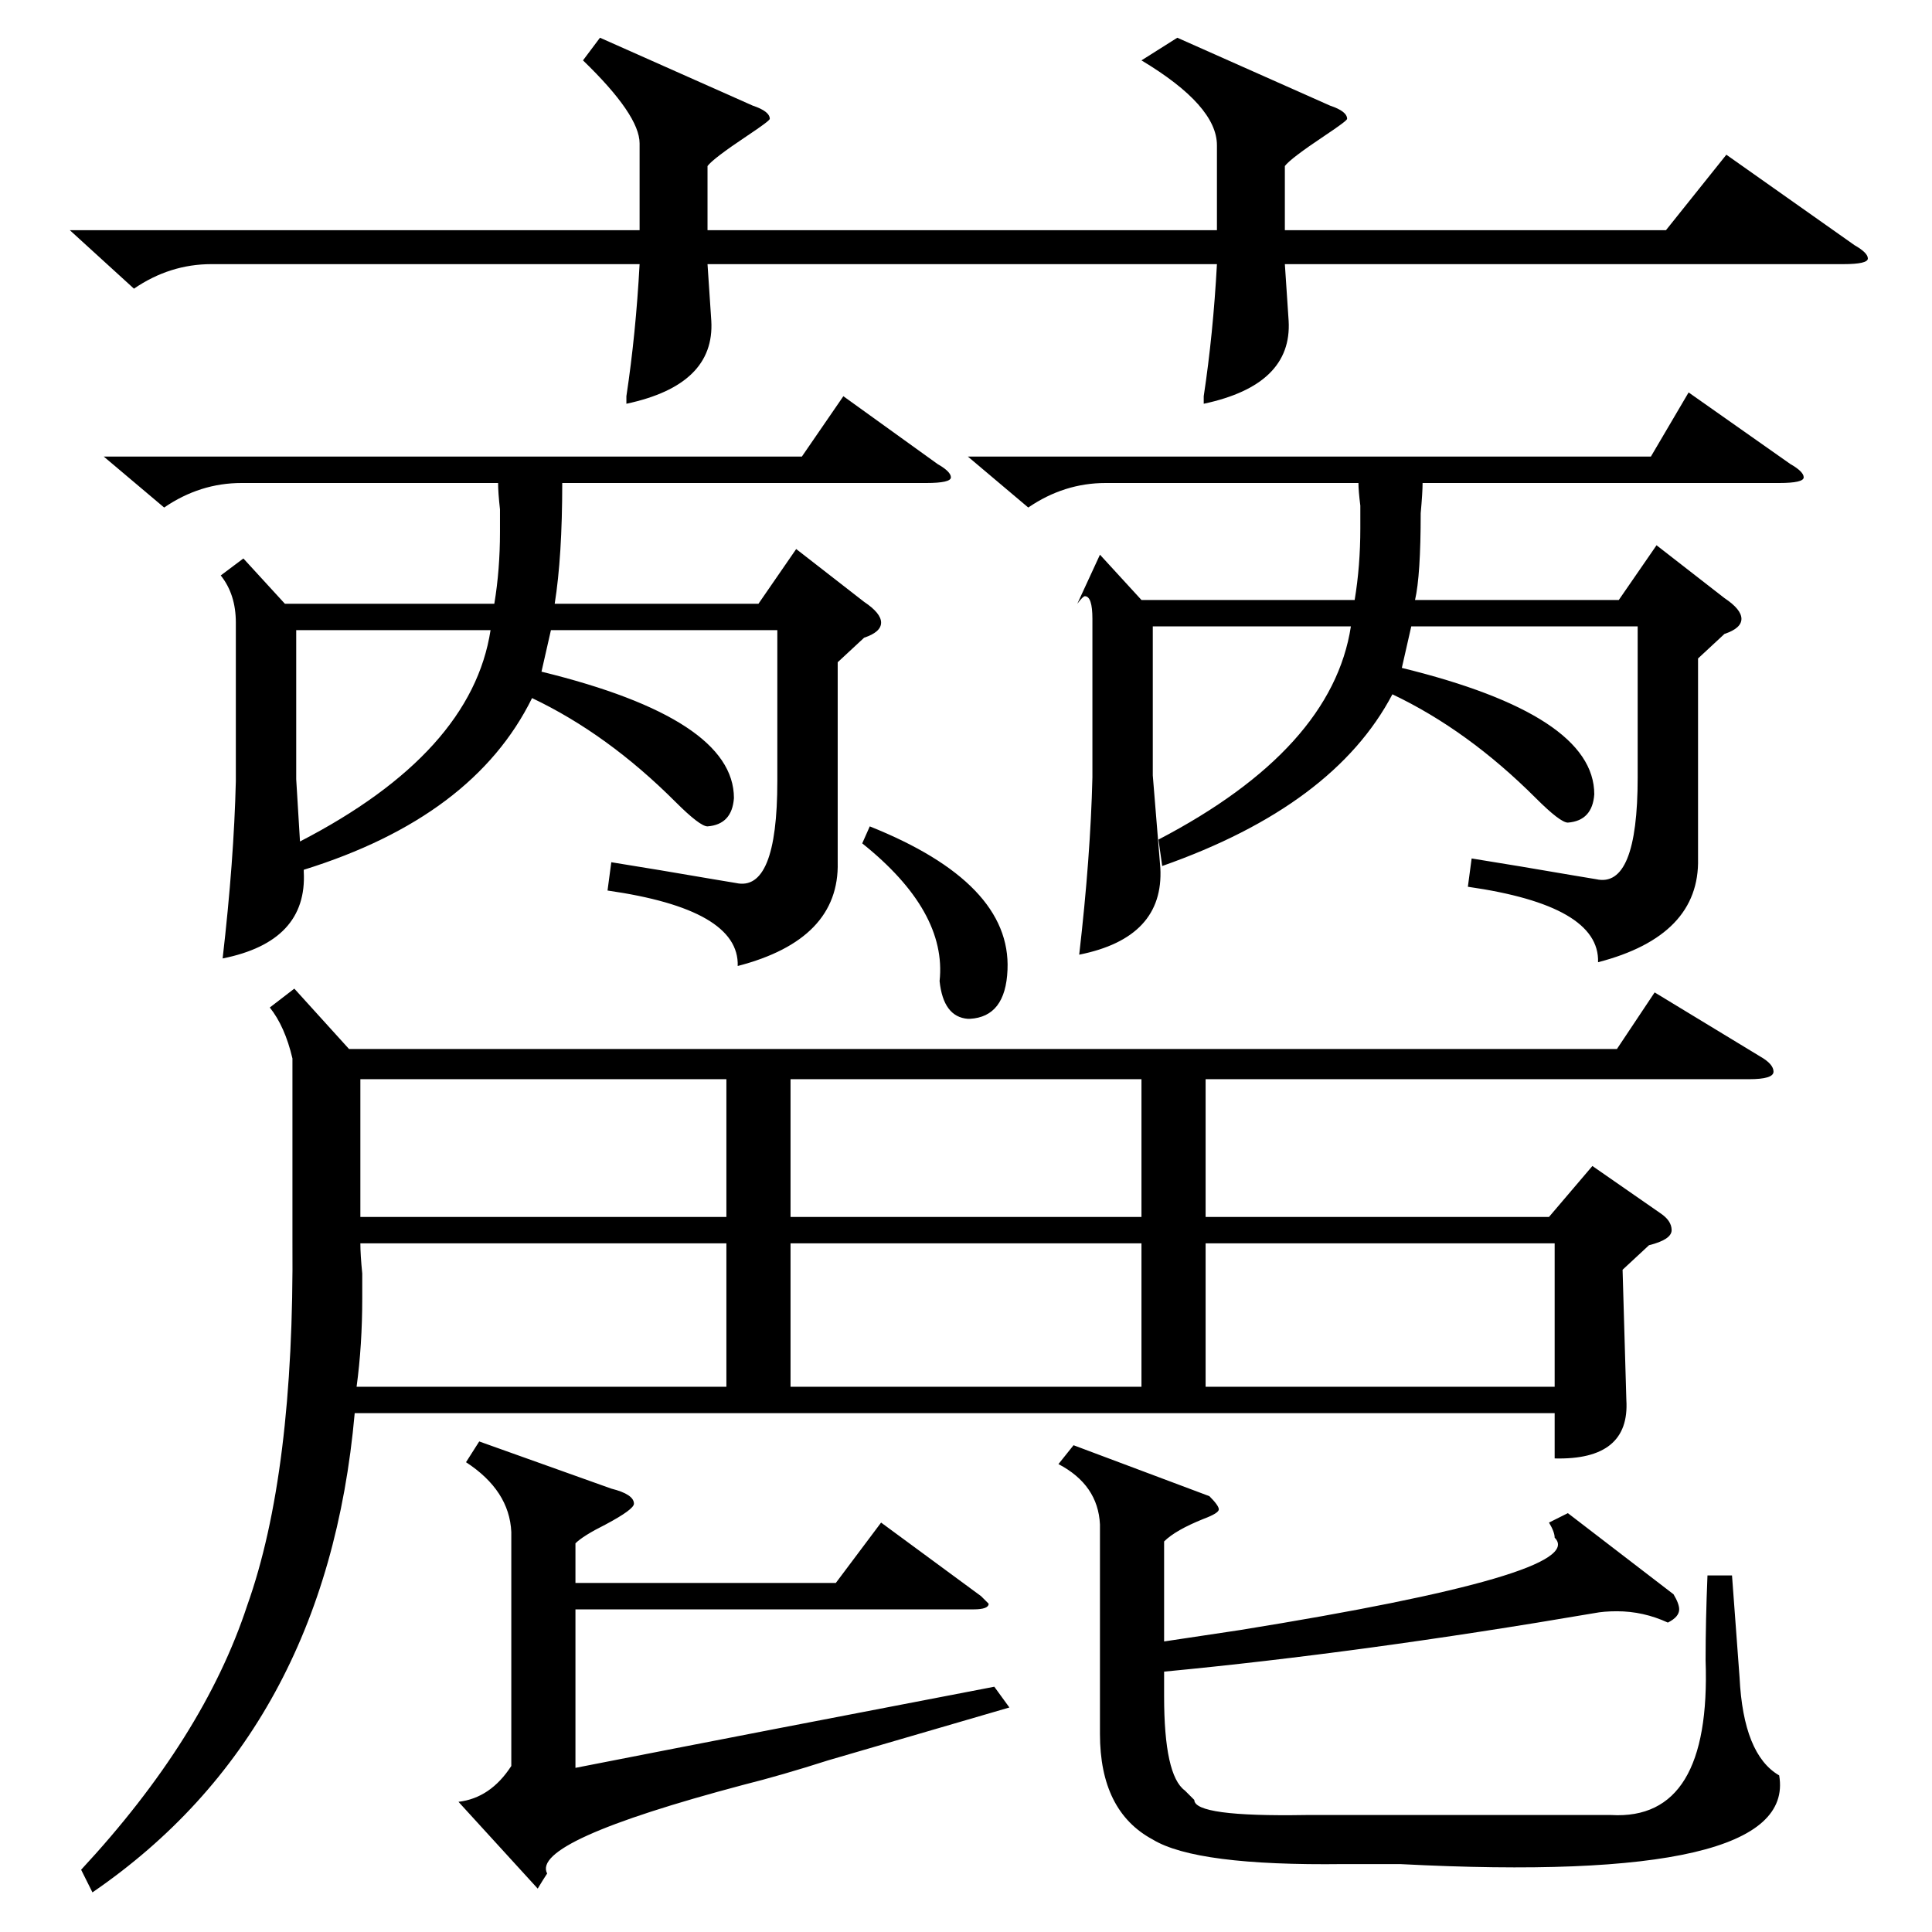 <?xml version="1.0" standalone="no"?>
<!DOCTYPE svg PUBLIC "-//W3C//DTD SVG 1.1//EN" "http://www.w3.org/Graphics/SVG/1.1/DTD/svg11.dtd" >
<svg xmlns="http://www.w3.org/2000/svg" xmlns:xlink="http://www.w3.org/1999/xlink" version="1.1" viewBox="0 -205 1024 1024">
  <g transform="matrix(1 0 0 -1 0 819)">
   <path fill="currentColor"
d="M156 500l29 -32h672l20 30l56 -34q7 -4 7 -8t-13 -4h-288v-73h182l23 27l36 -25q6 -4 6 -9t-12 -8l-14 -13l2 -69q2 -32 -38 -31v24h-636q-15 -169 -139 -254l-6 12q65 70 88 140q25 70 24 193v97q-4 17 -12 27zM129 728l22 -24h111q3 18 3 38v12q-1 9 -1 14h-136
q-22 0 -41 -13l-32 27h370l22 32l50 -36q7 -4 7 -7t-13 -3h-193q0 -39 -4 -64h108l20 29l36 -28q9 -6 9 -11t-9 -8l-14 -13v-106q1 -41 -53 -55q1 30 -69 40l2 15q25 -4 54 -9l12 -2q22 -5 22 54v80h-120l-5 -22q102 -25 102 -67q-1 -14 -14 -15q-4 0 -17 13q-36 36 -76 55
q-31 -63 -121 -91v-1q2 -37 -43 -46q6 52 7 94v84q0 15 -8 25zM583 730l22 -24h113q3 18 3 38v12q-1 8 -1 12h-134q-22 0 -41 -13l-32 27h362l20 34l54 -38q7 -4 7 -7t-13 -3h-189q0 -5 -1 -16q0 -33 -3 -46h108l20 29l36 -28q9 -6 9 -11t-9 -8l-14 -13v-106q1 -41 -53 -55
q1 30 -69 40l2 15q25 -4 54 -9l12 -2q22 -5 22 54v80h-120l-5 -22q102 -25 102 -67q-1 -14 -14 -15q-4 0 -17 13q-36 36 -76 55q-31 -59 -122 -91l-2 14q92 48 102 113h-105v-79l4 -49q2 -37 -43 -46q6 52 7 94v84q0 12 -4 12q-1 0 -4 -4zM624 1004l81 -36q9 -3 9 -7
q0 -1 -12 -9q-18 -12 -21 -16v-34h202l32 40l68 -48q7 -4 7 -7t-13 -3h-296l2 -30q2 -34 -45 -44v4q5 33 7 70h-270l2 -30q2 -34 -45 -44v4q5 33 7 70h-227q-22 0 -41 -13l-34 31h302v46q0 15 -30 44l9 12l81 -36q9 -3 9 -7q0 -1 -12 -9q-18 -12 -21 -16v-34h270v45
q0 21 -40 45zM831 222l56 -43q3 -5 3 -8q0 -4 -6 -7q-13 6 -27 6q-7 0 -12 -1q-123 -21 -228 -31v-13q0 -42 11 -50l5 -5q0 -9 59 -8h62h100q53 -3 50 82q0 21 1 45h13l4 -54q2 -41 21 -52q10 -58 -201 -47h-30q-78 -1 -101 13q-28 15 -28 56v111q-1 21 -22 32l8 10l72 -27
q5 -5 5 -7t-8 -5q-15 -6 -21 -12v-53l40 6q186 30 167 49q0 3 -3 8zM324 235q12 -3 12 -8q0 -3 -15 -11q-12 -6 -16 -10v-21h138l24 32l53 -39l4 -4q0 -3 -8 -3h-211v-84q102 20 222 43l8 -11l-96 -28q-25 -8 -45 -13q-113 -30 -104 -47q-2 -3 -5 -8l-42 46q17 2 28 19v124
q-1 22 -24 37l7 11zM385 365h-194q0 -6 1 -16v-13q0 -25 -3 -47h196v76zM385 452h-194v-73h194v73zM605 365h-186v-76h186v76zM639 289h185v76h-185v-76zM605 452h-186v-73h186v73zM157 611l2 -33q91 47 101 112h-103v-79zM457 577l4 9q75 -30 73 -76q-1 -25 -20 -26h-1
q-13 1 -15 20q4 37 -41 73z" />
  </g>

</svg>
